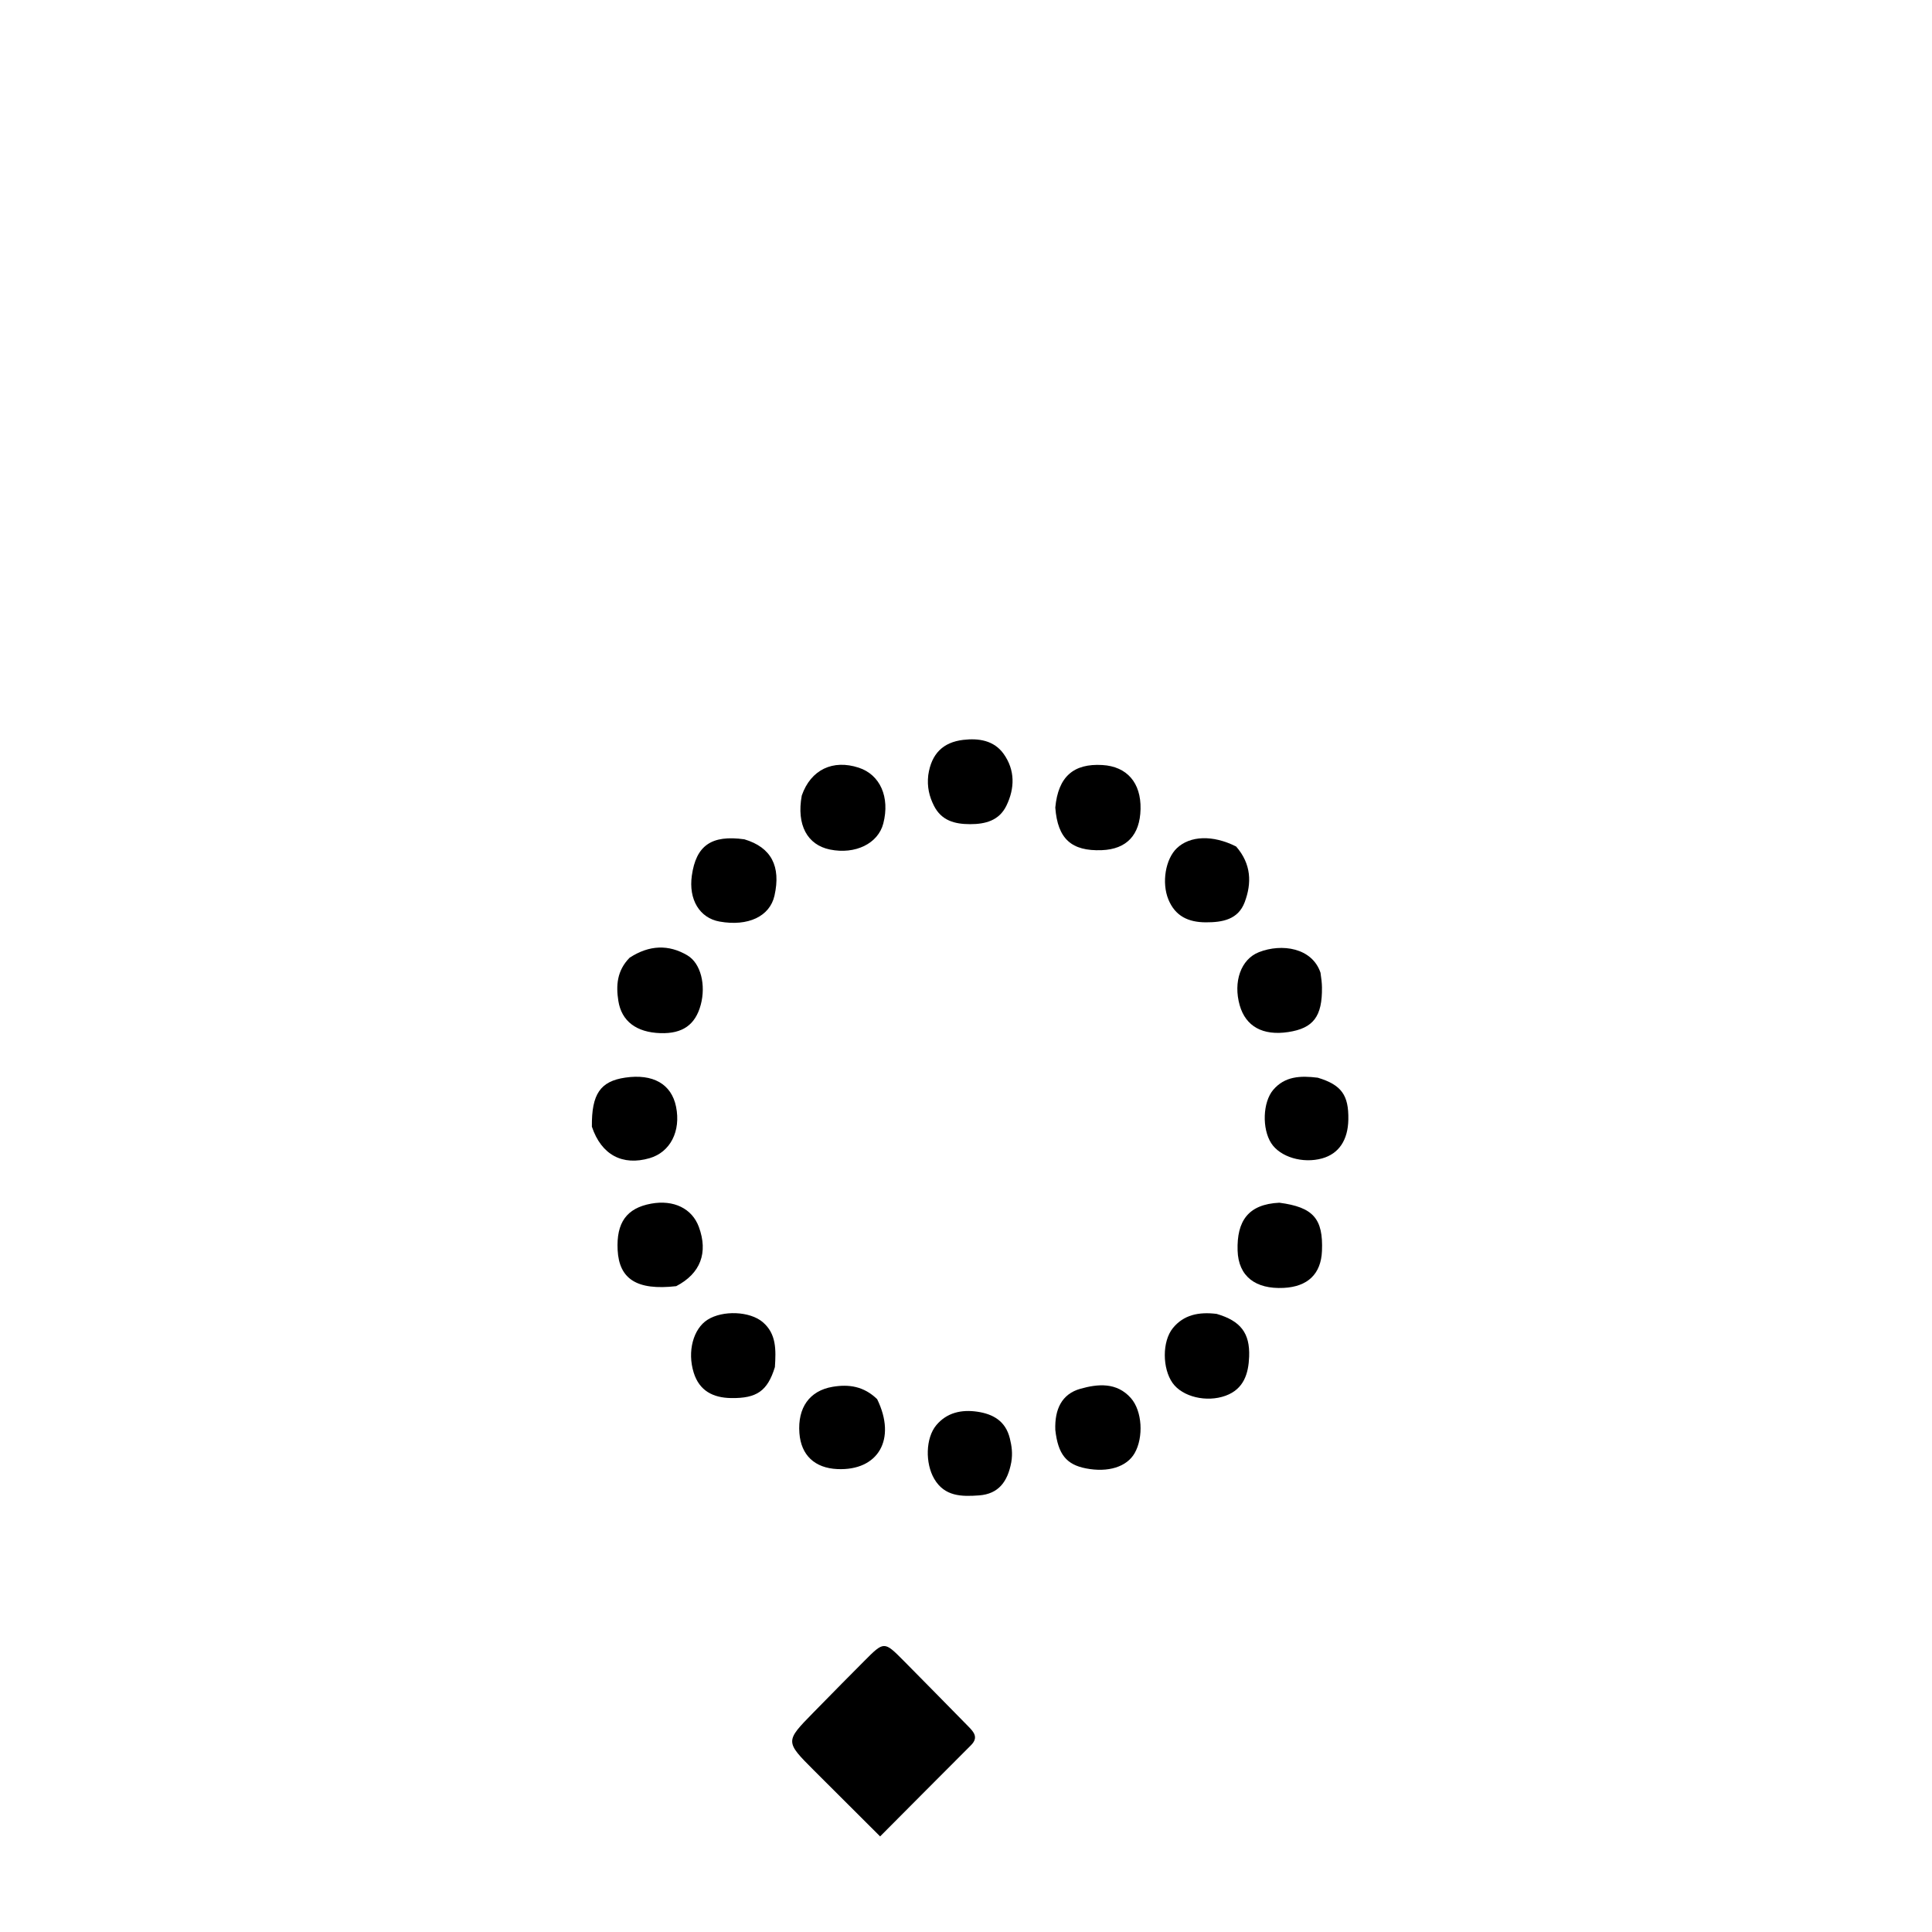 <svg version="1.1" id="Layer_1" xmlns="http://www.w3.org/2000/svg" xmlns:xlink="http://www.w3.org/1999/xlink" x="0px" y="0px"
	 width="100%" viewBox="0 0 512 512" enable-background="new 0 0 512 512" xml:space="preserve">
<path fill="#000000" opacity="1" stroke="none" 
	d="
M223.132,446.132 
	C225.258,443.989 227.135,442.095 229.015,440.206 
	C234.265,434.93 234.295,434.902 239.38,440.015 
	C245.137,445.802 250.831,451.653 256.562,457.465 
	C258.049,458.973 259.401,460.421 257.322,462.5 
	C249.448,470.372 241.602,478.272 233.24,486.668 
	C227.198,480.642 221.445,474.918 215.708,469.178 
	C208.043,461.51 208.047,461.504 215.526,453.869 
	C217.974,451.37 220.431,448.879 223.132,446.132 
z"/>
<path fill="#000000" opacity="1" stroke="none" 
	d="
M279.664,214.009 
	C280.431,205.822 284.496,202.29 292.144,202.74 
	C298.663,203.123 302.412,207.451 302.258,214.416 
	C302.106,221.305 298.56,225.057 291.968,225.304 
	C283.986,225.604 280.28,222.332 279.664,214.009 
z"/>
<path fill="#000000" opacity="1" stroke="none" 
	d="
M166.848,253.809 
	C172.074,250.402 177.211,250.256 182.146,253.169 
	C185.771,255.309 187.086,261.104 185.712,266.259 
	C184.292,271.581 180.886,273.981 175.014,273.794 
	C168.68,273.592 164.722,270.662 163.867,265.238 
	C163.232,261.207 163.467,257.261 166.848,253.809 
z"/>
<path fill="#000000" opacity="1" stroke="none" 
	d="
M212.476,210.832 
	C214.875,203.932 220.747,201.199 227.585,203.448 
	C233.258,205.313 235.873,211.25 234.089,218.211 
	C232.722,223.546 226.675,226.507 219.95,225.136 
	C213.936,223.91 211.044,218.599 212.476,210.832 
z"/>
<path fill="#000000" opacity="1" stroke="none" 
	d="
M349.95,257.788 
	C350.176,259.344 350.32,260.498 350.334,261.653 
	C350.433,269.372 348.061,272.499 341.388,273.507 
	C334.657,274.524 330.122,272.014 328.526,266.39 
	C326.774,260.213 328.829,254.212 333.631,252.332 
	C339.691,249.958 347.73,251.162 349.95,257.788 
z"/>
<path fill="#000000" opacity="1" stroke="none" 
	d="
M339.041,318.733 
	C348.067,319.918 350.678,322.988 350.336,331.504 
	C350.091,337.606 346.577,340.994 340.169,341.307 
	C332.757,341.669 328.178,338.287 327.977,331.39 
	C327.749,323.577 330.782,319.128 339.041,318.733 
z"/>
<path fill="#000000" opacity="1" stroke="none" 
	d="
M197.263,222.426 
	C204.411,224.549 206.992,229.593 205.247,237.352 
	C204.008,242.86 198.257,245.574 190.689,244.223 
	C185.402,243.279 182.448,238.383 183.343,232.044 
	C184.463,224.108 188.507,221.202 197.263,222.426 
z"/>
<path fill="#000000" opacity="1" stroke="none" 
	d="
M179.198,340.848 
	C168.806,342.031 164.074,338.989 163.679,331.265 
	C163.308,324.008 166.069,320.175 172.524,318.985 
	C178.534,317.878 183.419,320.262 185.217,325.182 
	C187.69,331.948 185.689,337.479 179.198,340.848 
z"/>
<path fill="#000000" opacity="1" stroke="none" 
	d="
M205.356,362.295 
	C203.393,368.668 200.514,370.599 193.774,370.502 
	C188.966,370.432 185.341,368.586 183.837,363.759 
	C182.09,358.152 183.726,352.138 187.511,349.742 
	C191.534,347.195 198.726,347.462 202.147,350.387 
	C205.764,353.48 205.656,357.686 205.356,362.295 
z"/>
<path fill="#000000" opacity="1" stroke="none" 
	d="
M279.667,378.935 
	C279.471,373.488 281.369,369.437 286.284,368.048 
	C290.912,366.74 295.925,366.26 299.681,370.49 
	C302.73,373.925 303.091,380.908 300.691,385.103 
	C298.61,388.74 293.664,390.285 287.775,389.137 
	C282.627,388.134 280.385,385.433 279.667,378.935 
z"/>
<path fill="#000000" opacity="1" stroke="none" 
	d="
M322.429,348.197 
	C328.746,350.044 331.272,353.244 331.035,359.534 
	C330.867,363.981 329.652,368.106 324.801,369.878 
	C319.757,371.719 313.362,370.187 310.749,366.51 
	C308.033,362.689 307.926,355.502 310.837,351.942 
	C313.7,348.44 317.691,347.606 322.429,348.197 
z"/>
<path fill="#000000" opacity="1" stroke="none" 
	d="
M232.454,370.794 
	C237.658,381.445 232.714,389.797 221.927,389.322 
	C215.908,389.057 212.291,385.639 211.851,379.8 
	C211.341,373.038 214.548,368.545 220.66,367.516 
	C224.936,366.795 228.904,367.349 232.454,370.794 
z"/>
<path fill="#000000" opacity="1" stroke="none" 
	d="
M267.999,387.522 
	C267.034,392.677 264.613,395.915 259.462,396.296 
	C254.871,396.635 250.344,396.615 247.592,391.928 
	C245.152,387.773 245.287,381.102 248.115,377.704 
	C250.923,374.331 254.827,373.508 258.971,374.111 
	C263.184,374.724 266.498,376.596 267.621,381.198 
	C268.104,383.178 268.409,385.103 267.999,387.522 
z"/>
<path fill="#000000" opacity="1" stroke="none" 
	d="
M156.856,298.586 
	C156.754,289.904 159.12,286.549 165.667,285.583 
	C173.056,284.494 177.932,287.272 179.158,293.269 
	C180.487,299.775 177.629,305.34 172.141,306.931 
	C164.983,309.007 159.367,306.082 156.856,298.586 
z"/>
<path fill="#000000" opacity="1" stroke="none" 
	d="
M327.586,224.331 
	C331.65,228.999 331.745,234.062 329.853,239.097 
	C328.124,243.696 323.975,244.444 319.541,244.427 
	C314.939,244.409 311.449,242.806 309.629,238.353 
	C307.819,233.923 308.856,227.659 311.881,224.775 
	C315.348,221.47 321.375,221.199 327.586,224.331 
z"/>
<path fill="#000000" opacity="1" stroke="none" 
	d="
M245.998,205.415 
	C246.828,199.664 250.004,196.7 255.25,196.076 
	C259.362,195.587 263.423,196.204 265.983,199.798 
	C269.033,204.08 268.957,208.906 266.7,213.532 
	C264.79,217.447 261.168,218.418 257.078,218.412 
	C253,218.405 249.487,217.475 247.496,213.513 
	C246.281,211.098 245.636,208.549 245.998,205.415 
z"/>
<path fill="#000000" opacity="1" stroke="none" 
	d="
M349.227,285.603 
	C355.522,287.503 357.433,290.238 357.324,296.674 
	C357.231,302.149 354.803,305.755 350.376,306.989 
	C345.24,308.421 339.241,306.625 336.88,302.947 
	C334.42,299.116 334.624,292.086 337.427,288.808 
	C340.477,285.24 344.567,285.015 349.227,285.603 
z"/>
</svg>